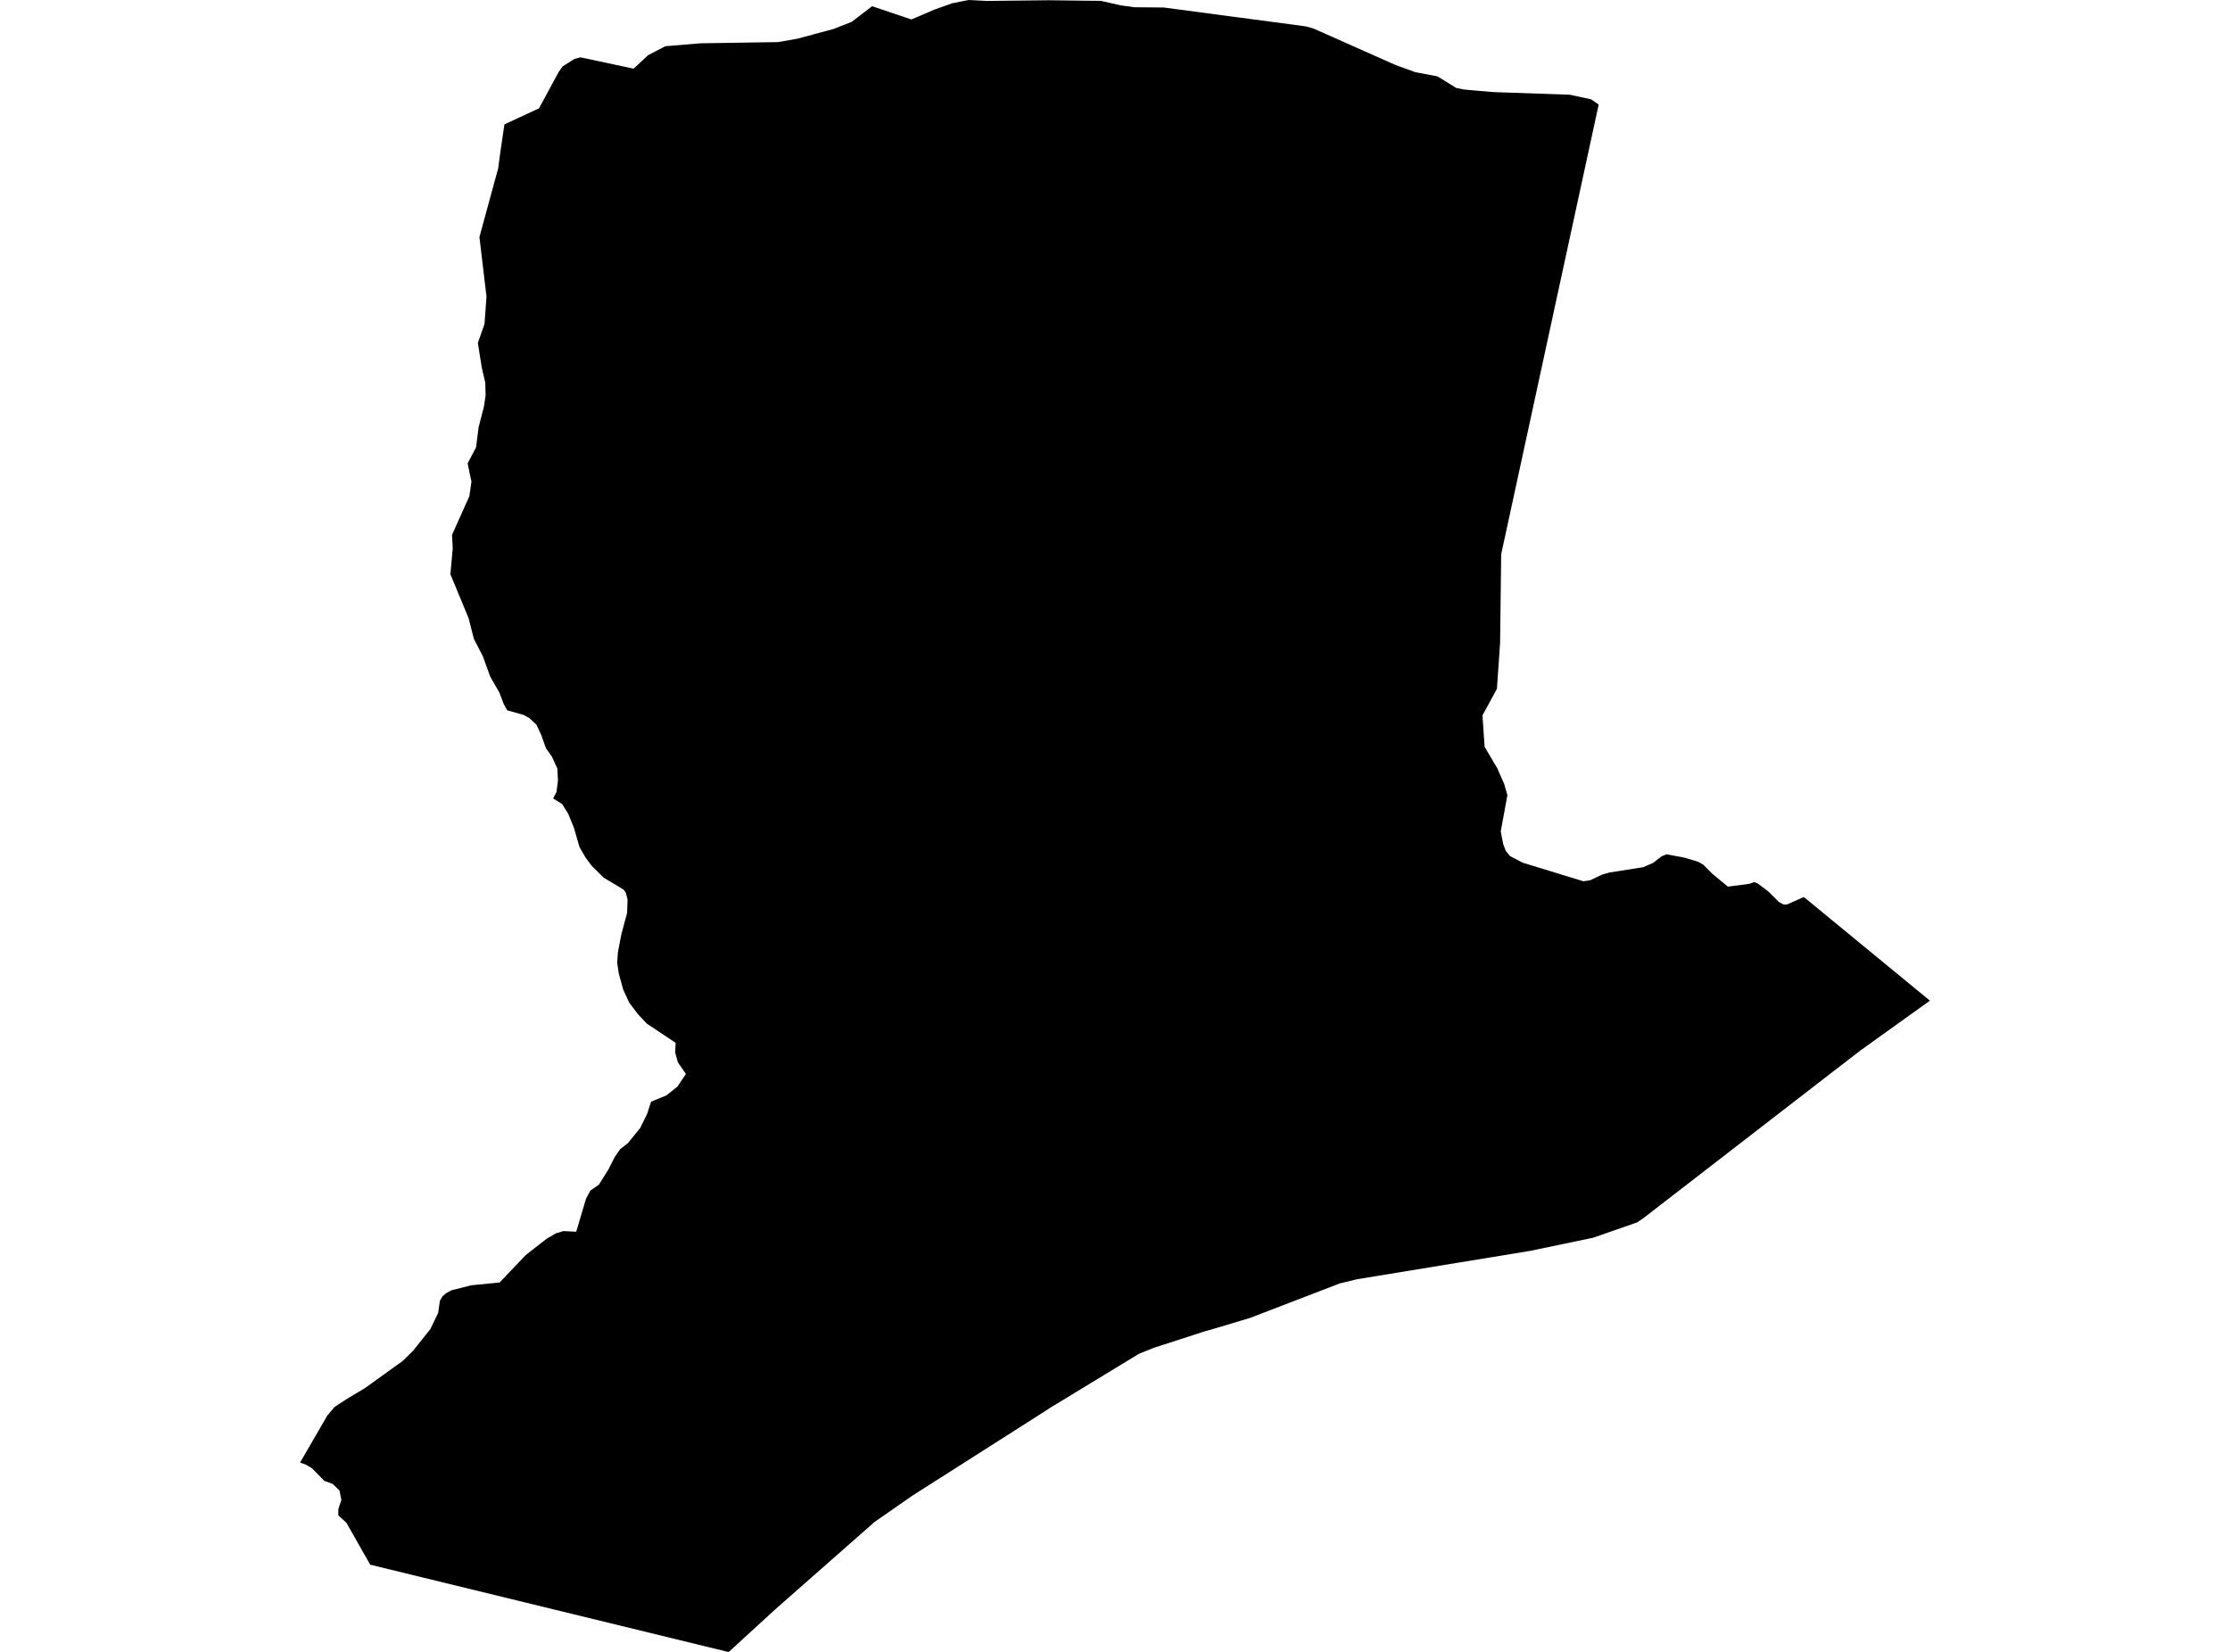 <?xml version='1.0'?>
<svg  baseProfile = 'tiny' width = '540' height = '400' stroke-linecap = 'round' stroke-linejoin = 'round' version='1.1' xmlns='http://www.w3.org/2000/svg'>
<path id='0409401001' title='0409401001'  d='M 387.128 25.306 363.517 134.199 363.253 155.67 362.483 166.802 358.985 173.222 359.502 180.843 362.531 185.965 364.227 189.788 365.02 192.54 363.409 201.34 364.01 204.43 364.623 206.017 365.621 207.279 368.723 208.902 383.413 213.398 385.036 213.17 388.03 211.751 389.713 211.282 397.875 209.996 400.28 208.962 402.396 207.339 403.55 206.87 407.866 207.676 411.172 208.662 412.41 209.347 414.646 211.583 418.409 214.697 423.638 214.011 424.792 213.591 425.706 213.987 428.23 215.887 430.755 218.411 431.945 219.048 432.763 219 436.802 217.209 467.337 242.311 450.591 254.308 444.039 259.357 401.71 292.069 398.044 294.906 396.457 296 395.687 296.264 385.782 299.714 370.466 302.912 370.454 302.912 328.69 309.753 324.41 310.787 302.723 319.13 293.935 321.762 291.627 322.412 279.413 326.367 275.807 327.821 254.372 340.853 253.939 341.141 247.243 345.421 220.939 362.168 211.779 368.539 187.699 389.733 176.495 400 176.254 400 89.65 378.89 83.879 368.731 81.92 366.94 81.932 365.401 82.665 363.237 82.208 360.917 80.537 359.318 78.529 358.585 75.584 355.58 74.057 354.654 72.663 354.161 79.275 342.752 80.621 341.166 81.006 340.697 84.096 338.689 88.375 336.128 97.536 329.54 100.048 327.064 104.208 321.847 106.107 317.903 106.516 315.018 107.093 313.972 108.067 313.107 109.317 312.446 114.114 311.231 120.978 310.558 127.314 303.91 132.375 299.955 134.587 298.669 136.414 298.104 139.528 298.272 141.896 290.301 142.966 288.282 143.687 287.801 145.034 286.851 147.318 283.209 148.869 280.143 150.179 278.268 152.067 276.789 155.012 273.158 156.719 269.696 157.657 266.775 161.359 265.26 164.052 263.108 166.096 260.043 164.148 257.242 163.499 254.873 163.607 252.517 156.599 247.841 154.459 245.556 152.367 242.791 150.9 239.606 149.83 235.699 149.458 233.138 149.626 230.589 150.059 228.353 150.48 226.165 151.85 221.068 151.97 217.846 151.562 216.199 151.033 215.43 150.852 215.322 146.164 212.509 143.267 209.635 141.788 207.652 140.321 205.091 138.963 200.403 137.604 197.073 136.126 194.704 133.938 193.334 134.767 191.759 135.116 188.91 134.948 186.073 133.625 183.176 132.207 181.192 131.028 177.898 129.898 175.482 128.131 173.835 126.749 173.101 122.818 172.007 121.976 170.469 120.93 167.716 118.706 163.845 116.927 158.916 114.751 154.708 113.489 149.731 109.065 139.056 109.63 132.756 109.461 129.522 113.657 120.157 114.162 116.647 113.236 112.211 115.28 108.316 115.893 103.459 117.179 98.506 117.588 95.765 117.516 92.676 116.674 89.057 115.713 83.034 117.324 78.466 117.805 71.818 116.097 57.404 119.884 43.507 120.63 40.814 121.135 37.003 122.144 30.127 130.524 26.231 135.296 17.408 136.21 16.109 139.107 14.258 140.55 13.885 153.437 16.626 156.911 13.38 161.107 11.192 169.654 10.483 188.42 10.194 193.121 9.365 201.825 7.021 206.261 5.278 211.178 1.503 220.699 4.713 226.337 2.296 230.569 0.793 234.56 0 239.068 0.228 253.987 0.06 262.438 0.168 266.562 0.204 271.395 1.298 274.701 1.755 281.805 1.815 316.127 6.372 317.991 6.876 337.839 15.7 342.72 17.48 348.081 18.489 352.662 21.315 354.537 21.675 357.939 21.988 361.678 22.3 380.143 22.938 385.265 24.044 387.128 25.306 Z' />
</svg>